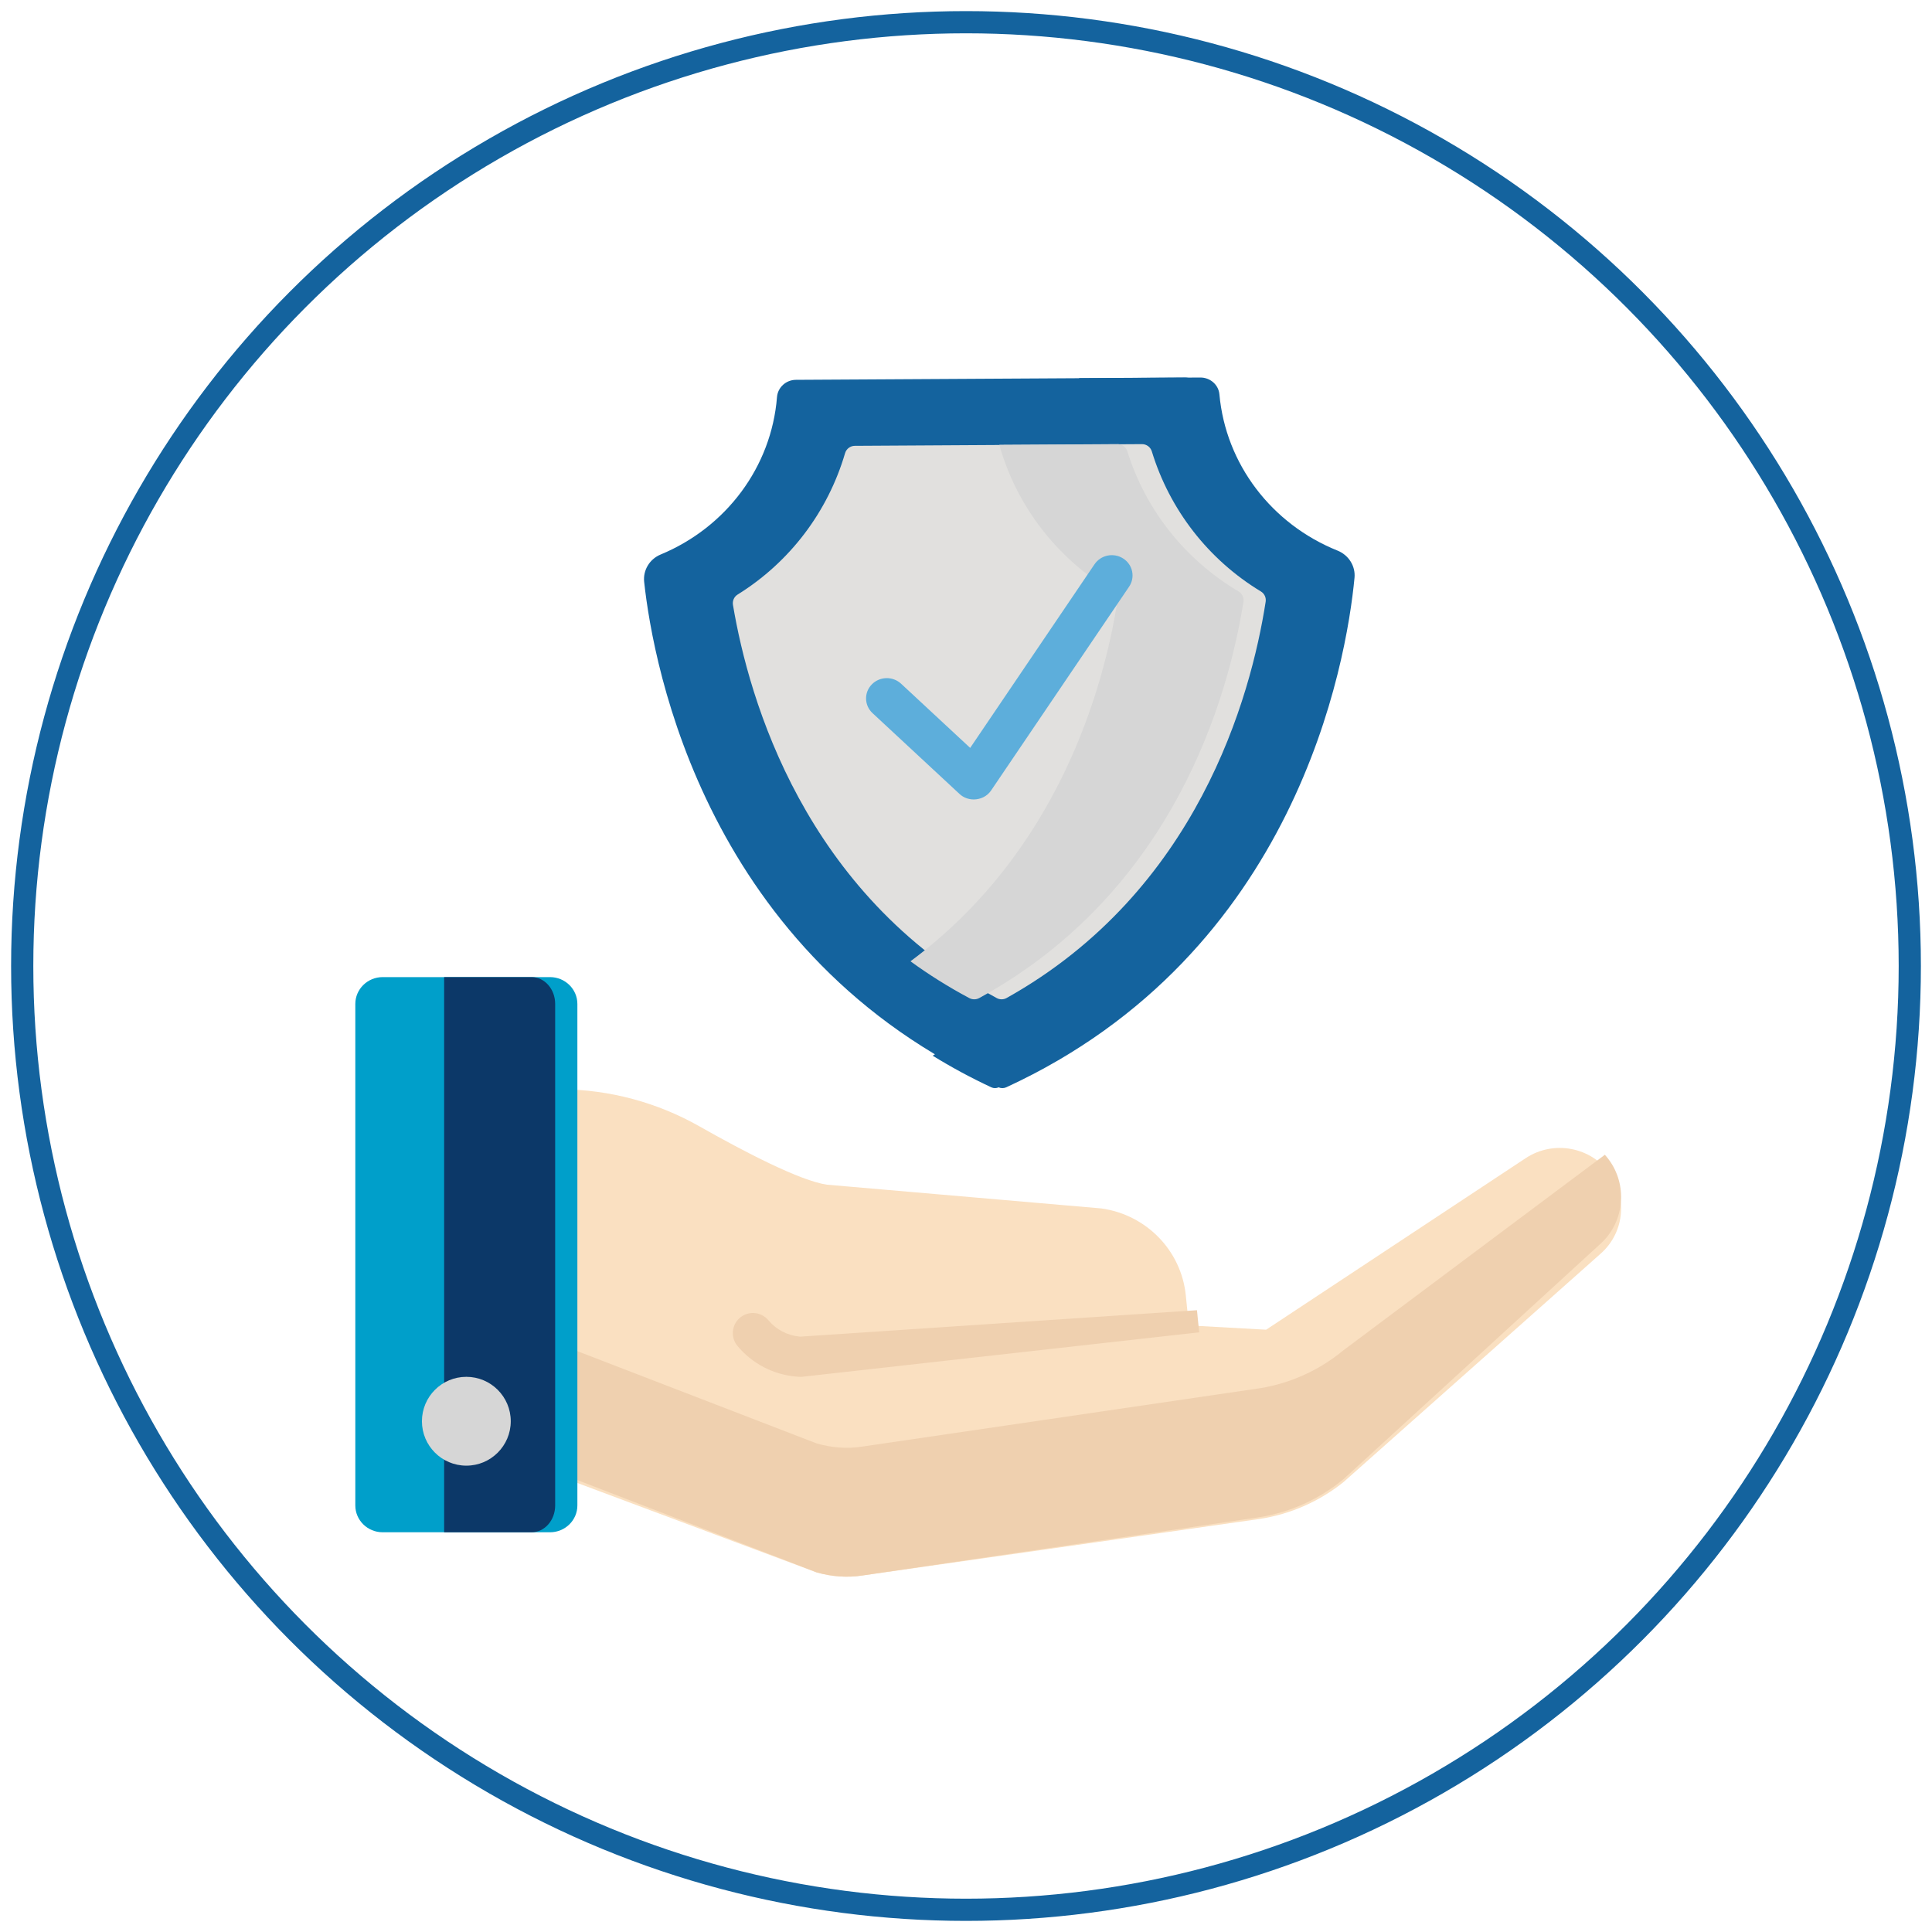<?xml version="1.0" encoding="UTF-8"?>
<svg width="87px" height="87px" viewBox="0 0 87 87" version="1.1" xmlns="http://www.w3.org/2000/svg" xmlns:xlink="http://www.w3.org/1999/xlink">
    <title>Boss</title>
    <defs>
        <circle id="path-1" cx="42.5" cy="42.5" r="42.5"></circle>
    </defs>
    <g id="Lesson-Learned" stroke="none" stroke-width="1" fill="none" fill-rule="evenodd">
        <g id="Desktop-1" transform="translate(-676, -523)">
            <g id="Boss" transform="translate(677, 524)">
                <g id="Bild">
                    <mask id="mask-2" fill="white">
                        <use xlink:href="#path-1"></use>
                    </mask>
                    <use id="Oval" stroke="#14639E" xlink:href="#path-1"></use>
                    <g id="safe-(1)" mask="url(#mask-2)" fill-rule="nonzero">
                        <g transform="translate(15, 16)" id="Path">
                            <path d="M52.698,35.157 L41.016,42.878 L37.535,42.685 L37.398,41.332 C37.195,39.317 35.625,37.7 33.595,37.417 L21.244,36.348 C20.034,36.179 17.488,34.849 15.492,33.718 C13.599,32.646 11.461,32.069 9.28,32.051 L3,32 L3,47.162 L20.775,53.81 C21.447,53.997 22.153,54.053 22.842,53.946 C22.846,53.945 22.85,53.944 22.854,53.944 L40.749,51.396 C42.128,51.179 43.424,50.605 44.506,49.734 L56.072,39.46 C57.11,38.55 57.303,37.02 56.521,35.886 C55.667,34.646 53.959,34.32 52.698,35.157 L52.698,35.157 Z" fill="#FAE0C1"></path>
                            <path d="M56.521,35.323 C56.444,35.208 56.359,35.1 56.269,35 L44.506,43.797 C43.424,44.695 42.128,45.286 40.75,45.511 L22.854,48.138 C22.85,48.138 22.846,48.139 22.842,48.139 C22.152,48.251 21.447,48.193 20.775,47.999 L3,41.145 L3,46.95 L20.775,53.804 C21.447,53.997 22.152,54.055 22.842,53.944 C22.846,53.943 22.85,53.943 22.854,53.942 L40.75,51.315 C42.128,51.091 43.424,50.5 44.506,49.601 L56.072,39.008 C57.11,38.07 57.303,36.492 56.521,35.323 L56.521,35.323 Z" fill="#EFD0AF"></path>
                            <path d="M8.767,52 L1.233,52 C0.552,52 0,51.459 0,50.79 L0,28.21 C0,27.542 0.552,27 1.233,27 L8.767,27 C9.448,27 10,27.542 10,28.21 L10,50.79 C10,51.459 9.448,52 8.767,52 Z" fill="#009FCA"></path>
                            <path d="M7.938,27 L4,27 L4,52 L7.938,52 C8.525,52 9,51.459 9,50.79 L9,28.21 C9,27.542 8.525,27 7.938,27 Z" fill="#0C3868"></path>
                            <path d="M44.228,7.793 C41.264,6.601 39.194,3.9 38.911,0.755 C38.872,0.325 38.495,-0.003 38.049,0 L19.843,0.104 C19.392,0.106 19.024,0.446 18.989,0.881 C18.739,4.027 16.7,6.747 13.75,7.97 C13.251,8.177 12.951,8.677 13.007,9.201 C13.421,13.035 15.83,26.091 28.965,31.963 C29.019,31.988 29.079,32 29.14,32 C29.2,32 29.259,31.986 29.314,31.962 C42.376,25.941 44.628,12.859 44.995,9.019 C45.045,8.492 44.733,7.996 44.228,7.793 L44.228,7.793 Z" fill="#14639E"></path>
                            <path d="M43.261,7.793 C40.422,6.601 38.439,3.9 38.168,0.755 C38.13,0.325 37.769,-0.003 37.342,0 L32.591,0.028 C32.597,3.478 34.657,6.506 37.709,7.791 C38.195,7.995 38.498,8.49 38.449,9.019 C38.123,12.579 36.244,24.083 26,30.539 C26.826,31.049 27.704,31.526 28.64,31.963 C28.693,31.988 28.751,32 28.808,32 C28.866,32 28.923,31.986 28.975,31.961 C41.487,25.94 43.643,12.859 43.995,9.019 C44.043,8.492 43.744,7.996 43.261,7.793 L43.261,7.793 Z" fill="#14639E"></path>
                            <path d="M28.883,27.944 C20.234,23.242 17.725,14.519 17.006,10.239 C16.976,10.056 17.057,9.872 17.215,9.774 C19.565,8.314 21.28,6.048 22.055,3.405 C22.112,3.211 22.291,3.077 22.493,3.076 L35.424,3 C35.627,2.999 35.807,3.13 35.867,3.324 C36.672,5.957 38.414,8.203 40.781,9.635 C40.94,9.731 41.023,9.914 40.994,10.098 C40.326,14.387 37.921,23.138 29.327,27.942 C29.189,28.019 29.021,28.019 28.883,27.944 Z" fill="#E1E0DE"></path>
                            <path d="M39.776,9.635 C37.363,8.203 35.587,5.957 34.766,3.324 C34.706,3.13 34.522,2.999 34.315,3 L29,3.031 C29.777,5.79 31.594,8.151 34.097,9.636 C34.258,9.731 34.343,9.914 34.314,10.097 C33.705,13.931 31.681,21.33 25,26.288 C25.813,26.88 26.693,27.436 27.646,27.944 C27.787,28.019 27.959,28.019 28.099,27.942 C36.861,23.139 39.313,14.387 39.994,10.099 C40.024,9.915 39.938,9.731 39.776,9.635 Z" fill="#D6D6D6"></path>
                            <path d="M7,47 C7,48.104 6.104,49 5,49 C3.895,49 3,48.104 3,47 C3,45.895 3.895,45 5,45 C6.104,45 7,45.895 7,47 Z" fill="#D6D6D6"></path>
                            <path d="M27.852,19 C28.153,18.999 28.452,18.86 28.63,18.596 L34.844,9.419 C35.129,8.998 35.012,8.431 34.582,8.152 C34.152,7.873 33.573,7.988 33.288,8.409 L27.688,16.679 L24.577,13.788 C24.202,13.441 23.612,13.455 23.256,13.822 C22.901,14.188 22.917,14.766 23.291,15.113 C23.291,15.113 27.208,18.753 27.21,18.754 C27.389,18.921 27.621,19.001 27.852,19 Z" fill="#5DAEDB"></path>
                            <path d="M37.901,42 L20.044,43.19 C20.032,43.19 20.021,43.189 20.011,43.188 C19.457,43.138 18.956,42.876 18.601,42.451 C18.281,42.067 17.71,42.015 17.326,42.335 C16.941,42.655 16.89,43.226 17.21,43.61 C17.875,44.406 18.812,44.896 19.849,44.99 C19.893,44.994 19.937,44.997 19.974,44.998 C20.001,45 20.028,45 20.055,45 C20.065,45 20.085,45 20.095,45 C20.104,44.999 20.112,44.999 20.121,44.998 L38,42.996 L37.901,42 Z" fill="#EFD0AF"></path>
                        </g>
                    </g>
                </g>
            </g>
        </g>
    </g>
</svg>